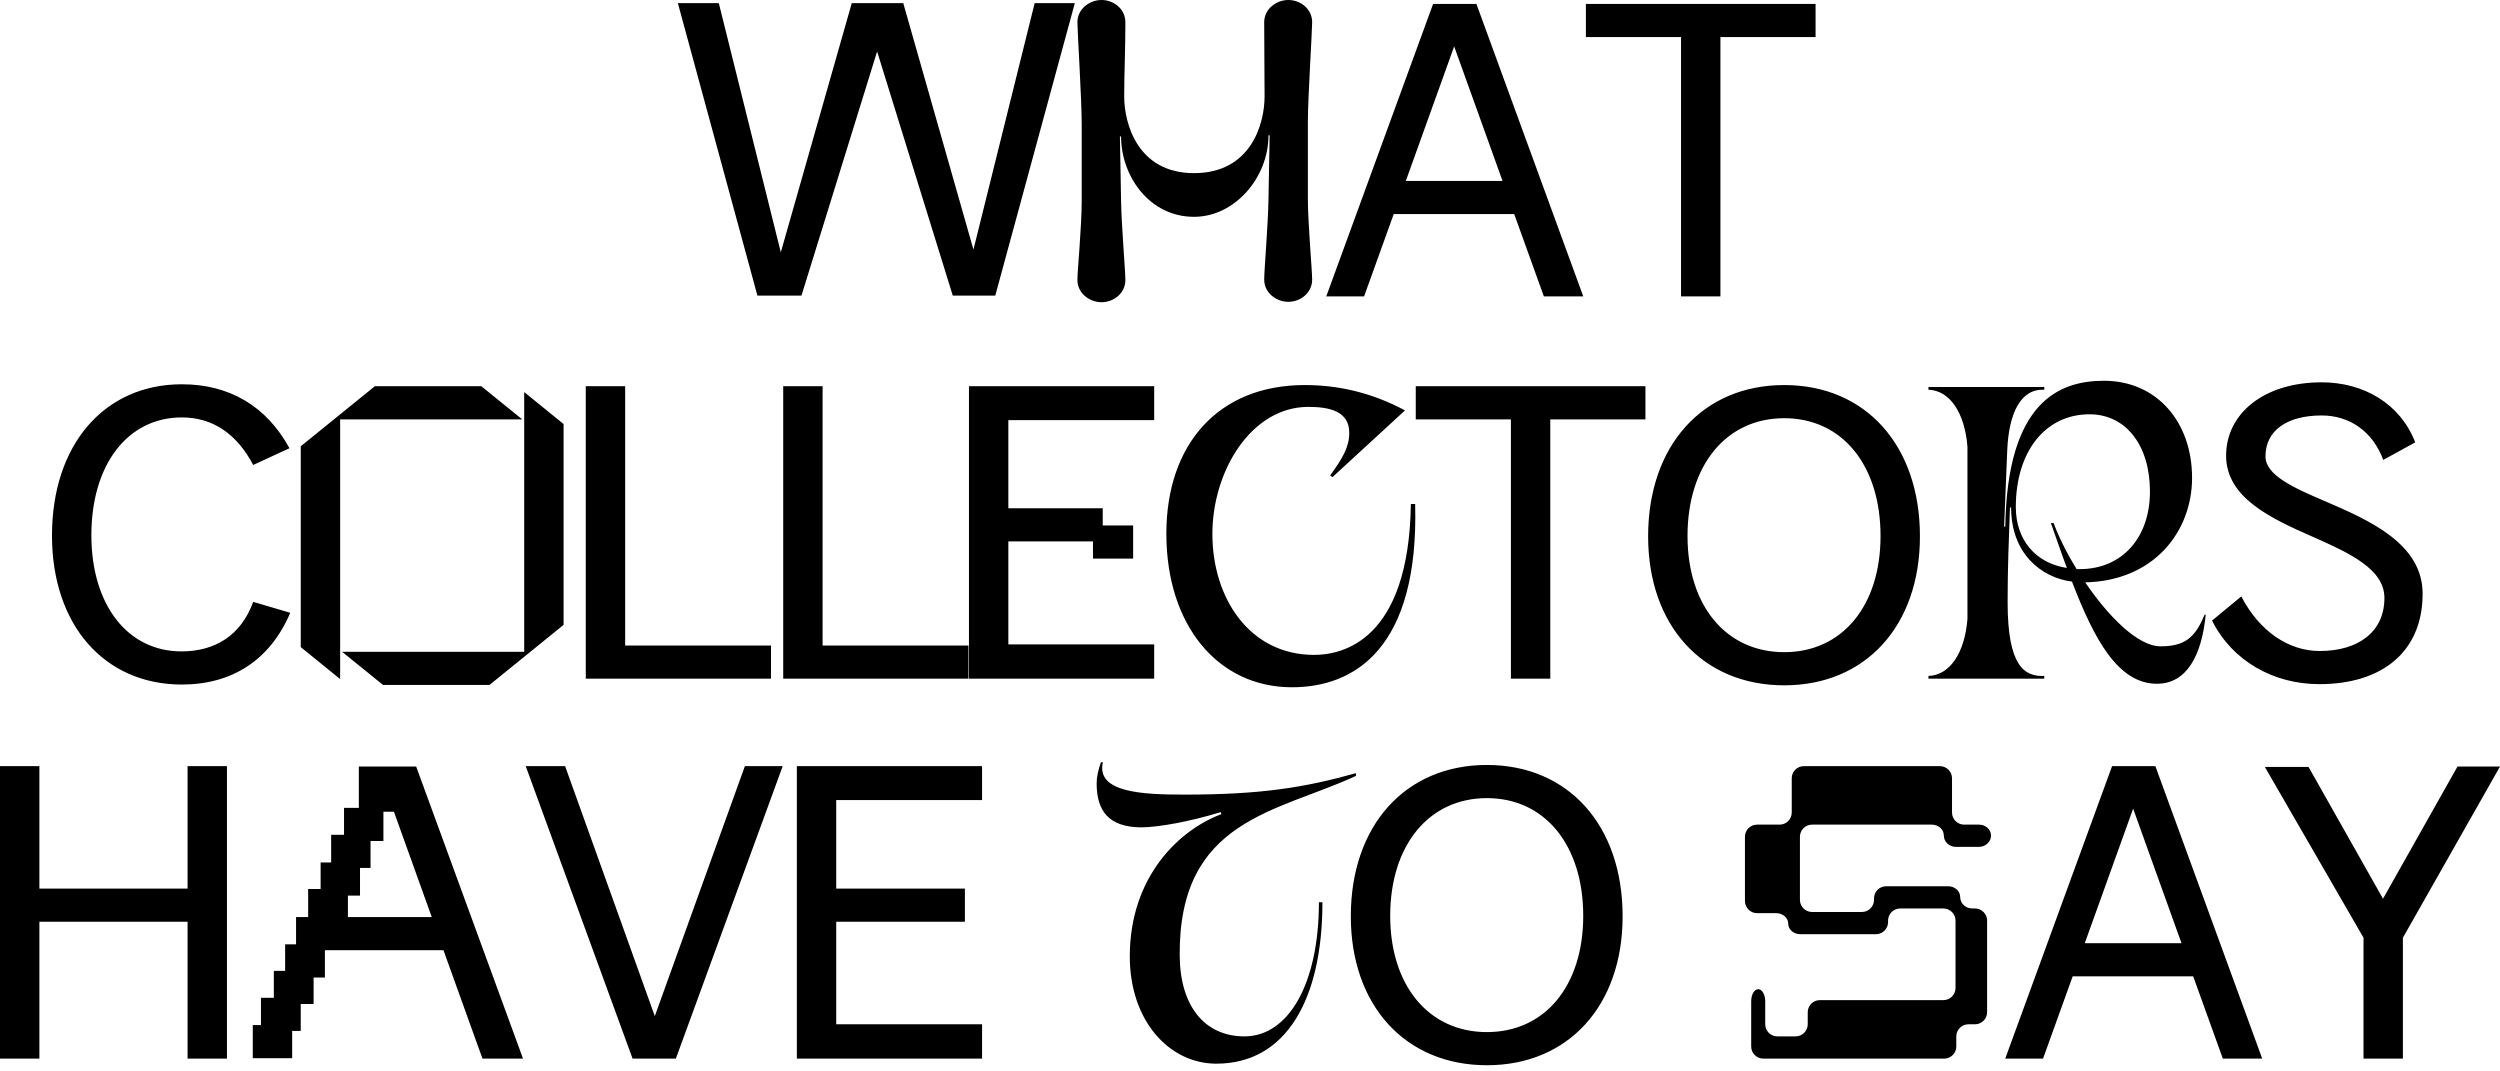 <svg width="294" height="126" viewBox="0 0 294 126" fill="none" xmlns="http://www.w3.org/2000/svg">
<path d="M103.149 6.053L94.253 34.761H89.071L79.716 0.367H84.531L91.822 29.671L100.169 0.367H106.222L114.477 29.35L121.677 0.367H126.4L117.045 34.761H112.046L103.149 6.053ZM131.839 16.051H131.702L131.839 23.663C131.885 26.506 132.344 31.872 132.344 32.927C132.344 34.486 130.968 35.541 129.546 35.541C128.125 35.541 126.703 34.486 126.703 32.927C126.703 31.826 127.208 26.69 127.208 23.663V14.629C127.208 11.602 126.703 3.715 126.703 2.614C126.703 1.055 128.125 0 129.546 0C130.968 0 132.344 1.055 132.344 2.614C132.344 6.099 132.206 8.53 132.206 11.327C132.206 14.583 133.811 20.361 140.415 20.361C147.11 20.361 148.715 14.583 148.715 11.327C148.715 8.392 148.67 6.099 148.67 2.614C148.67 1.055 150.091 0 151.513 0C152.934 0 154.31 1.055 154.31 2.614C154.31 3.669 153.806 11.511 153.806 14.354V23.388C153.806 26.231 154.31 31.826 154.31 32.881C154.31 34.44 152.934 35.495 151.513 35.495C150.091 35.495 148.67 34.44 148.67 32.881C148.67 31.78 149.128 26.415 149.174 23.388L149.311 15.913H149.174C149.174 20.866 145.23 25.498 140.415 25.498C135.187 25.498 131.839 20.728 131.839 16.051V16.051ZM181.558 34.853H186.19L173.624 0.459H168.534L155.969 34.853H160.417L163.902 25.177H178.072L181.558 34.853ZM165.324 21.279L171.01 5.457L176.697 21.279H165.324ZM213.511 0.459H186.501V4.357H197.69V34.853H202.322V4.357H213.511V0.459ZM29.777 54.683L34.042 52.711C31.336 47.759 26.98 45.191 21.385 45.191C12.259 45.191 6.114 52.299 6.114 62.984C6.114 73.485 12.259 80.502 21.385 80.502C27.255 80.502 31.749 77.659 34.134 72.064L29.777 70.78C28.309 74.815 25.191 76.604 21.339 76.604C15.011 76.604 10.746 71.147 10.746 62.938C10.746 54.637 15.011 49.089 21.385 49.089C25.008 49.089 27.851 51.014 29.777 54.683V54.683ZM40 79.86L35.369 76.099V52.482L44.082 45.42H56.601L61.416 49.318H40V79.86ZM61.646 46.108L66.278 49.868V73.485L57.564 80.548H45.045L40.23 76.65H61.646V46.108ZM73.519 75.916V45.42H68.887V79.814H90.67V75.916H73.519ZM96.738 75.916V45.42H92.106V79.814H113.889V75.916H96.738ZM135.733 49.41V45.42H113.95V79.814H135.733V75.778H118.582V63.672H128.534V65.689H133.257V61.791H129.68V59.773H118.582V49.41H135.733ZM142.576 62.8C142.576 70.321 146.933 77.016 154.545 77.016C157.801 77.016 165.689 75.411 165.918 59.269H166.422C166.881 76.283 159.269 80.823 151.931 80.823C143.264 80.823 137.164 73.577 137.164 62.754C137.164 52.253 143.264 45.282 153.445 45.282C157.251 45.282 161.195 46.108 165.23 48.263L156.7 56.105L156.425 55.922C157.893 53.858 158.672 52.62 158.672 50.877C158.672 48.355 156.334 47.85 153.857 47.85C147.162 47.85 142.576 55.371 142.576 62.8V62.8ZM193.504 45.42H166.493V49.318H177.682V79.814H182.314V49.318H193.504V45.42ZM209.825 80.594C219.409 80.594 225.784 73.577 225.784 63.075C225.784 52.39 219.409 45.282 209.825 45.282C200.24 45.282 193.82 52.39 193.82 63.075C193.82 73.577 200.24 80.594 209.825 80.594ZM209.825 76.695C202.992 76.695 198.452 71.238 198.452 63.03C198.452 54.729 202.992 49.18 209.825 49.18C216.658 49.18 221.152 54.729 221.152 63.03C221.152 71.238 216.658 76.695 209.825 76.695ZM259.254 72.293C258.154 74.999 256.916 76.007 254.072 76.007C251.413 76.007 247.927 72.477 245.222 68.487C253.385 68.303 257.787 62.434 257.787 56.197C257.787 49.593 253.614 44.778 247.423 44.778C242.241 44.778 236.05 47.162 235.821 61.929H235.683L236.05 52.987C236.233 48.538 237.655 45.695 240.406 45.832V45.511H226.786V45.832C229.309 45.924 231.051 48.538 231.372 52.528V72.797C231.051 76.787 229.309 79.401 226.786 79.493V79.814H240.406V79.493C238.068 79.585 236.096 78.346 236.096 70.826C236.096 66.836 236.233 63.488 236.371 59.682H236.508C236.508 65.139 240.085 67.937 243.663 68.395C246.276 75.182 249.074 80.41 253.66 80.41C257.191 80.41 258.933 77.016 259.392 72.293H259.254ZM237.059 59.636C237.059 53.078 240.544 48.721 245.726 48.721C249.991 48.721 252.834 52.344 252.834 57.802C252.834 63.259 249.532 66.928 244.58 66.928H244.213C243.02 65.001 242.103 63.121 241.507 61.516H241.186C241.828 63.305 242.424 65.093 243.066 66.79C239.397 66.24 237.059 63.488 237.059 59.636V59.636ZM284.9 69.817C284.9 63.947 278.665 61.195 273.437 58.948C269.677 57.343 266.42 55.876 266.42 53.674C266.42 50.602 268.989 48.859 273.024 48.859C276.326 48.859 279.032 50.739 280.27 54.087L284.029 52.023C282.288 47.483 277.977 44.961 273.024 44.961C266.191 44.961 261.789 48.676 261.789 53.583C261.789 58.535 267.063 60.966 271.969 63.121C276.326 65.047 280.408 66.928 280.408 70.321C280.408 74.311 277.335 76.558 272.795 76.558C269.126 76.558 265.687 74.219 263.577 70.138L260.138 72.981C262.522 77.75 267.384 80.456 272.749 80.456C280.086 80.456 284.9 76.695 284.9 69.817V69.817ZM22.058 90.098V104.498H4.632V90.098H0V124.492H4.632V108.396H22.058V124.492H26.69V90.098H22.058ZM56.737 124.492H61.506L48.941 90.144H42.199V95.005H40.457V98.169H38.944V101.425H37.705V104.544H36.238V107.845H34.816V111.056H33.532V114.174H32.202V117.338H30.689V120.548H29.726V124.446H34.358V121.236H35.367V118.072H36.88V114.954H38.21V111.743H52.151L56.737 124.492ZM40.915 107.845V105.323H42.337V102.067H43.575V98.903H45.089V95.463H46.327L50.775 107.845H40.915ZM87.598 90.098L77.005 119.494L66.457 90.098H61.825L74.391 124.492H79.481L92.046 90.098H87.598ZM93.708 124.492H115.491V120.457H98.34V108.396H113.473V104.498H98.34V94.088H115.491V90.098H93.708V124.492ZM129.47 89.639C129.149 90.556 128.965 91.382 128.965 92.116C128.965 95.418 130.433 97.252 134.147 97.298C136.211 97.298 139.971 96.61 143.549 95.509L143.64 95.739C138.733 97.573 132.863 103.03 132.863 112.477C132.863 120.044 137.495 125.088 143.044 125.088C151.253 125.088 155.518 117.522 155.518 106.103H155.105C155.105 115.596 151.574 121.878 146.346 121.878C141.76 121.878 138.779 118.439 138.733 112.386C138.596 96.335 150.152 95.555 159.462 91.245V90.924C153.408 92.62 148.272 93.446 139.33 93.446C134.377 93.446 128.874 93.217 129.699 89.639H129.47ZM174.861 125.272C184.445 125.272 190.82 118.255 190.82 107.754C190.82 97.069 184.445 89.96 174.861 89.96C165.276 89.96 158.856 97.069 158.856 107.754C158.856 118.255 165.276 125.272 174.861 125.272ZM174.861 121.374C168.028 121.374 163.488 115.917 163.488 107.708C163.488 99.407 168.028 93.859 174.861 93.859C181.694 93.859 186.188 99.407 186.188 107.708C186.188 115.917 181.694 121.374 174.861 121.374ZM232.262 106.837H231.942C231.162 106.837 230.52 106.24 230.52 105.507C230.52 104.773 229.878 104.223 229.098 104.223H221.807C221.027 104.223 220.385 104.865 220.385 105.644V105.828C220.385 106.607 219.743 107.249 218.963 107.249H213.093C212.314 107.249 211.672 106.607 211.672 105.828V98.398C211.672 97.619 212.314 96.977 213.093 96.977H227.172C227.952 96.977 228.594 97.527 228.594 98.261C228.594 98.995 229.236 99.591 230.016 99.591H232.721C233.501 99.591 234.143 98.995 234.143 98.261C234.143 97.527 233.501 96.977 232.721 96.977H230.978C230.199 96.977 229.557 96.335 229.557 95.555V91.52C229.557 90.74 228.915 90.098 228.135 90.098H212.13C211.351 90.098 210.709 90.74 210.709 91.52V95.555C210.709 96.335 210.067 96.977 209.287 96.977H206.627C205.848 96.977 205.206 97.619 205.206 98.398V105.965C205.206 106.745 205.848 107.387 206.627 107.387H208.875C209.654 107.387 210.296 107.937 210.296 108.625C210.296 109.313 210.938 109.863 211.718 109.863H220.614C221.394 109.863 222.036 109.221 222.036 108.442V108.258C222.036 107.479 222.678 106.837 223.458 106.837H228.548C229.328 106.837 229.969 107.479 229.969 108.258V116.192C229.969 116.971 229.328 117.614 228.548 117.614H214.011C213.231 117.614 212.589 118.255 212.589 119.035V120.457C212.589 121.236 211.947 121.878 211.168 121.878H209.012C208.232 121.878 207.59 121.236 207.59 120.457V117.751C207.59 116.971 207.224 116.329 206.765 116.329C206.306 116.329 205.94 116.971 205.94 117.751V123.071C205.94 123.85 206.581 124.492 207.361 124.492H228.64C229.419 124.492 230.061 123.85 230.061 123.071V121.878C230.061 121.099 230.703 120.457 231.483 120.457H232.262C233.042 120.457 233.684 119.815 233.684 119.035V108.258C233.684 107.479 233.042 106.837 232.262 106.837V106.837ZM261.404 124.492H266.036L253.471 90.098H248.38L235.815 124.492H240.263L243.748 114.816H257.919L261.404 124.492ZM245.17 110.918L250.857 95.097L256.543 110.918H245.17ZM289.001 90.144L280.242 105.69L271.483 90.19H266.347L277.949 110.276V124.492H282.581V110.276L294 90.144H289.001Z" fill="black"/>
</svg>
